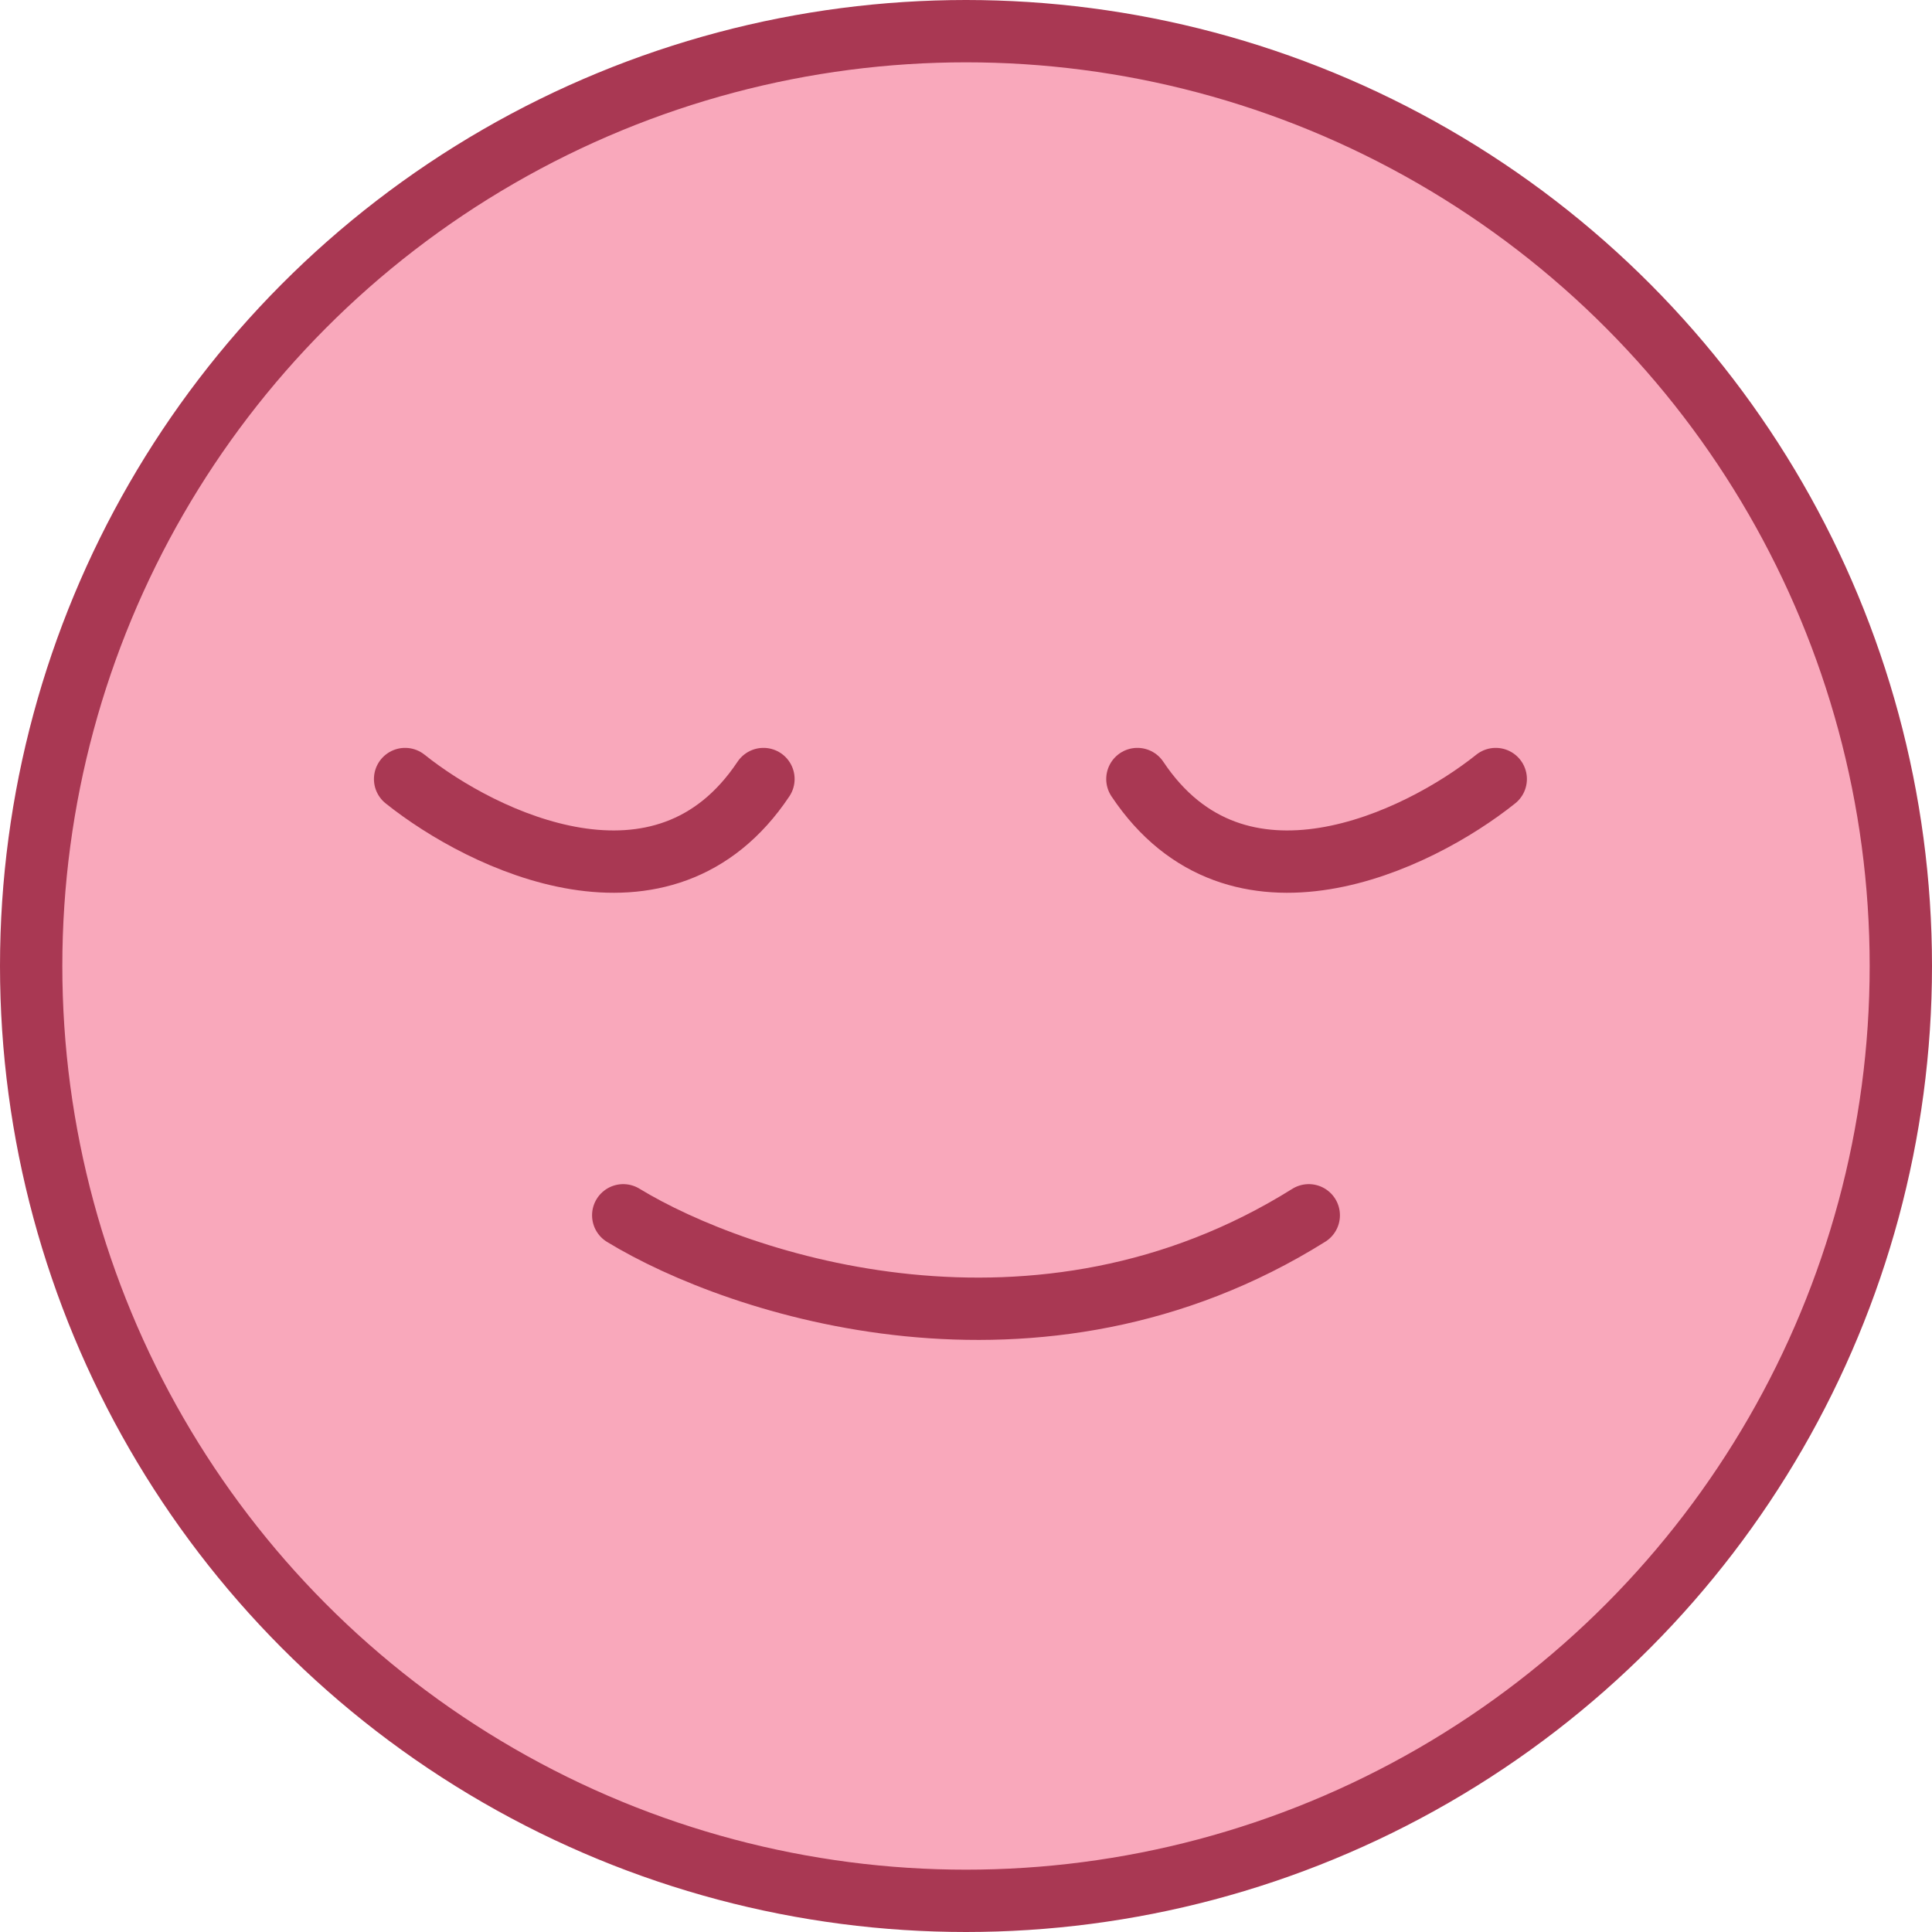<svg width="62" height="62" viewBox="0 0 62 62" fill="none" xmlns="http://www.w3.org/2000/svg">
<circle cx="31" cy="31" r="30" fill="#F9A8BB" stroke="#A93853" stroke-width="2"/>
<path d="M13 25C15.5 27 21.3 29.8 24.5 25" stroke="#A93853" stroke-width="2" stroke-linecap="round"/>
<path d="M48 25C45.5 27 39.7 29.8 36.5 25" stroke="#A93853" stroke-width="2" stroke-linecap="round"/>
<path d="M20 39C23.717 41.264 33.321 44.433 42 39" stroke="#A93853" stroke-width="2" stroke-linecap="round"/>
</svg>
